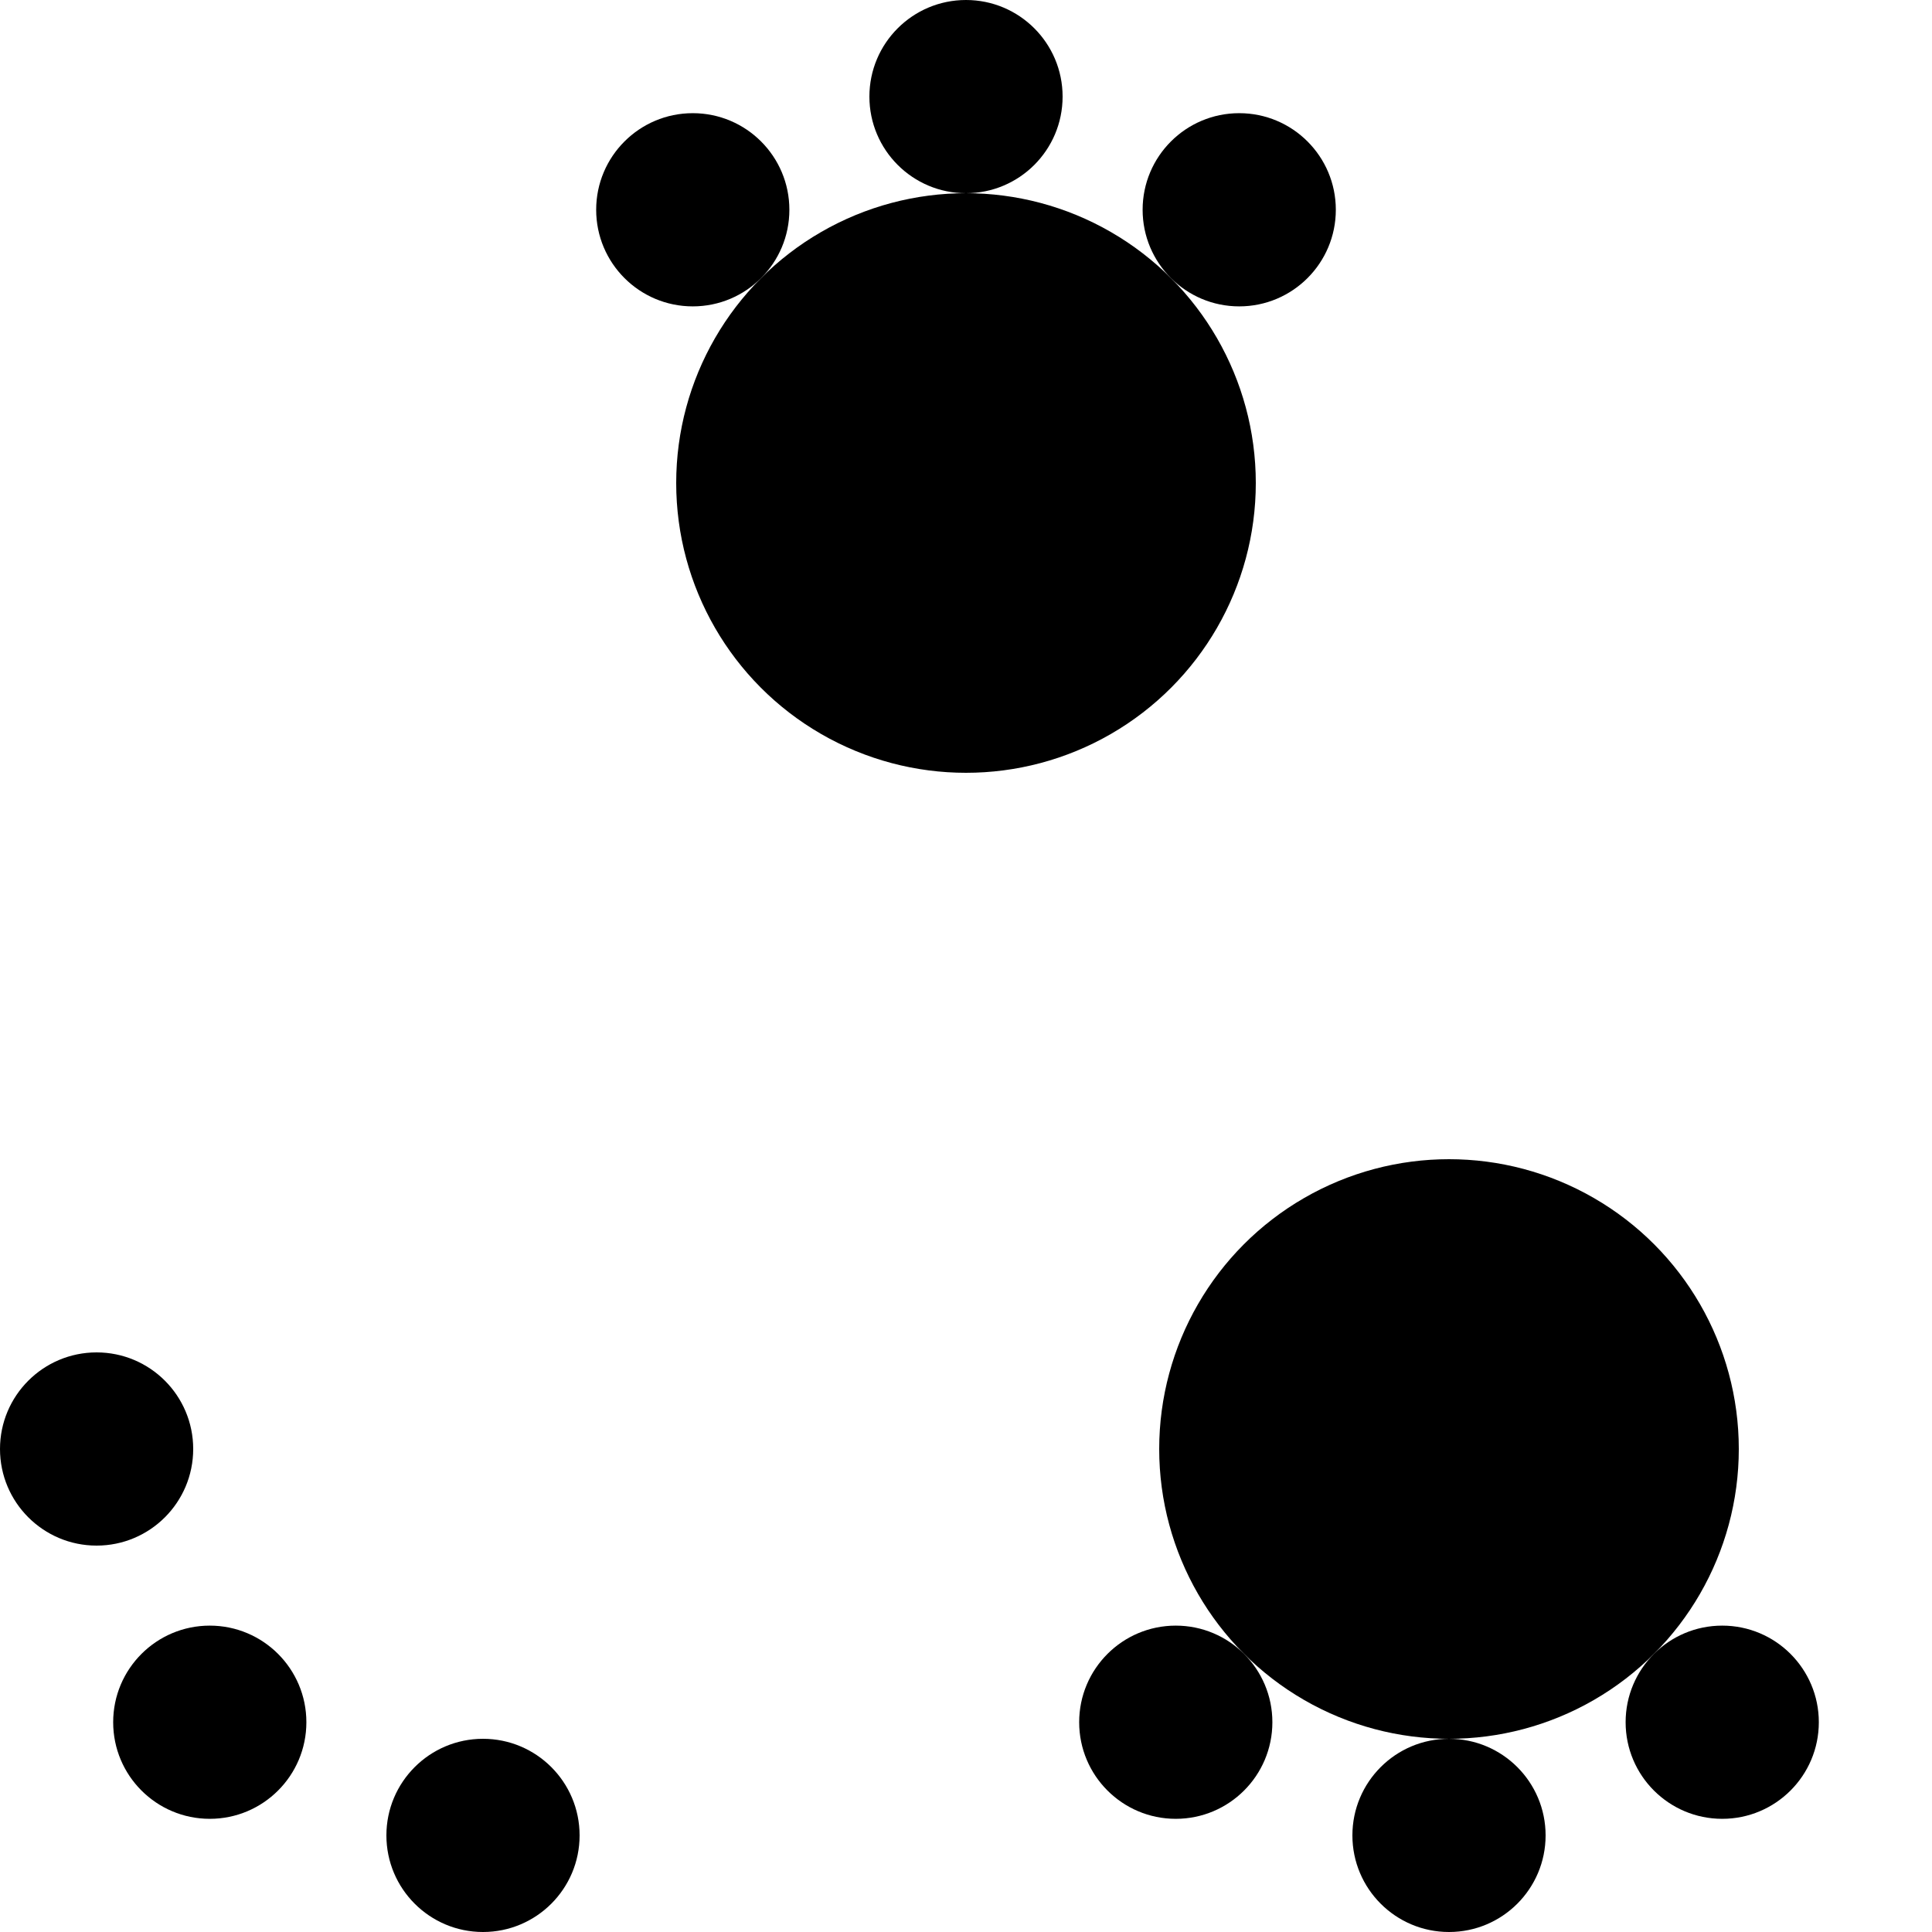 <svg xmlns="http://www.w3.org/2000/svg" width="1000" height="1000">
    <circle cx="500" cy="250" r="150" />
    <circle cx="358.579" cy="108.579" r="50" />
    <circle cx="500" cy="50" r="50" />
    <circle cx="641.421" cy="108.579" r="50" />
    <circle cx="250" cy="950" r="50" />
    <circle cx="108.579" cy="891.421" r="50" />
    <circle cx="50" cy="750" r="50" />
    <circle cx="750" cy="750" r="150" />
    <circle cx="891.421" cy="891.421" r="50" />
    <circle cx="750" cy="950" r="50" />
    <circle cx="608.579" cy="891.421" r="50" />
    <style>
        @media(prefers-color-scheme: light) {
            circle {
                fill: #000
            }
        }

        @media(prefers-color-scheme: dark) {
            circle {
                fill: #c99410
            }
        }
    </style>
</svg>